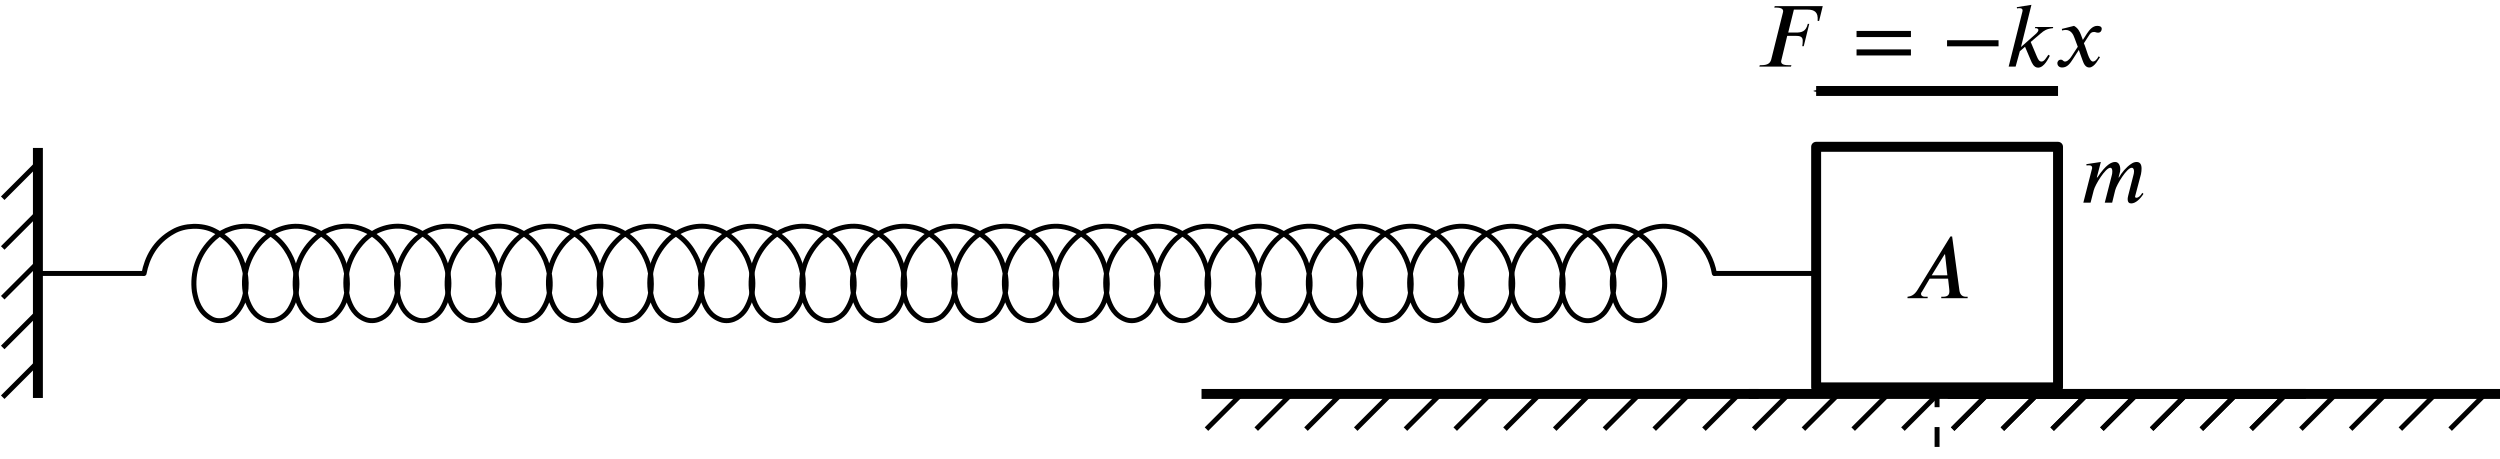<?xml version="1.0" encoding="UTF-8" standalone="no"?>
<svg
   width="66.589mm"
   height="12.226mm"
   viewBox="0 0 66.589 12.226"
   version="1.1"
   id="svg3199"
   inkscape:version="1.1.2 (b8e25be833, 2022-02-05)"
   sodipodi:docname="fig03.03a.svg"
   xmlns:inkscape="http://www.inkscape.org/namespaces/inkscape"
   xmlns:sodipodi="http://sodipodi.sourceforge.net/DTD/sodipodi-0.dtd"
   xmlns="http://www.w3.org/2000/svg"
   xmlns:svg="http://www.w3.org/2000/svg"
   xmlns:rdf="http://www.w3.org/1999/02/22-rdf-syntax-ns#"
   xmlns:cc="http://creativecommons.org/ns#"
   xmlns:dc="http://purl.org/dc/elements/1.1/">
  <defs
     id="defs3193">
    <marker
       style="overflow:visible"
       id="marker2507"
       refX="0"
       refY="0"
       orient="auto"
       inkscape:stockid="Arrow1Send"
       inkscape:isstock="true">
      <path
         transform="matrix(-0.2,0,0,-0.2,-1.2,0)"
         style="fill:#000000;fill-opacity:1;fill-rule:evenodd;stroke:#000000;stroke-width:1pt;stroke-opacity:1"
         d="M 0,0 5,-5 -12.5,0 5,5 Z"
         id="path2505" />
    </marker>
    <marker
       style="overflow:visible"
       id="marker2507-4"
       refX="0"
       refY="0"
       orient="auto"
       inkscape:stockid="Arrow1Send"
       inkscape:isstock="true">
      <path
         transform="matrix(-0.2,0,0,-0.2,-1.2,0)"
         style="fill:#000000;fill-opacity:1;fill-rule:evenodd;stroke:#000000;stroke-width:1pt;stroke-opacity:1"
         d="M 0,0 5,-5 -12.5,0 5,5 Z"
         id="path2505-0" />
    </marker>
  </defs>
  <sodipodi:namedview
     id="base"
     pagecolor="#ffffff"
     bordercolor="#666666"
     borderopacity="1.0"
     inkscape:pageopacity="0.0"
     inkscape:pageshadow="2"
     inkscape:zoom="2.876731"
     inkscape:cx="125.48966"
     inkscape:cy="30.937894"
     inkscape:document-units="mm"
     inkscape:current-layer="layer1"
     inkscape:document-rotation="0"
     showgrid="false"
     inkscape:window-width="1413"
     inkscape:window-height="1030"
     inkscape:window-x="160"
     inkscape:window-y="0"
     inkscape:window-maximized="0"
     inkscape:pagecheckerboard="0" />
  <g
     inkscape:label="图层 1"
     inkscape:groupmode="layer"
     id="layer1"
     transform="translate(-59.78,-90.078)">
    <g
       id="g1448"
       transform="matrix(0.265,0,0,0.265,42.871,-10.204)">
      <g
         id="g1207"
         transform="matrix(1.033,0,0,1,-4.569,0.007)"
         style="stroke-width:0.984">
        <path
           id="path3888"
           style="fill:none;stroke:#000000;stroke-width:0.492;stroke-linecap:round;stroke-linejoin:round;stroke-miterlimit:4;stroke-dasharray:none;stroke-opacity:1"
           d="m 99.917,405.902 c 0.179,1.394 0.107,2.917 -1.037,4.118 -0.465,0.559 -1.636,0.878 -2.37,0.368 -1.16,-0.746 -1.457,-1.92 -1.576,-2.97 -0.135,-1.821 0.454,-3.745 2.107,-5.194 0.9,-0.79 2.457,-1.329 3.89,-0.95 1.956,0.526 2.991,1.963 3.548,3.288 0.609,1.643 0.713,3.467 -0.312,5.039 -0.368,0.596 -1.27,1.273 -2.288,0.974 -1.179,-0.407 -1.593,-1.393 -1.85,-2.225 -0.49,-1.976 -0.015,-4.125 1.593,-5.809 0.847,-0.878 2.356,-1.604 3.932,-1.334 1.979,0.387 3.113,1.767 3.717,3.045 0.741,1.688 0.881,3.58 -0.094,5.236 -0.369,0.607 -1.189,1.348 -2.264,1.115 -1.184,-0.341 -1.638,-1.299 -1.909,-2.101 -0.544,-1.926 -0.132,-4.019 1.317,-5.714 0.807,-0.948 2.303,-1.82 3.98,-1.603 1.926,0.276 3.109,1.568 3.75,2.77 0.33,0.628 0.546,1.284 0.655,1.948" />
        <path
           id="path8490"
           style="fill:none;stroke:#000000;stroke-width:0.492;stroke-linecap:round;stroke-linejoin:round;stroke-miterlimit:4;stroke-dasharray:none;stroke-opacity:1"
           d="m 80.204,405.907 c 0.289,-1.552 1.049,-3.185 2.837,-4.208 1.096,-0.665 2.809,-0.722 3.971,-0.109 1.874,0.961 2.708,2.602 3.017,4.157 0.252,1.461 0.154,3.07 -1.052,4.328 -0.463,0.498 -1.502,0.797 -2.225,0.372 -1.15,-0.649 -1.473,-1.751 -1.643,-2.725 -0.233,-1.86 0.305,-3.843 1.924,-5.363 0.866,-0.819 2.377,-1.43 3.859,-1.124 1.972,0.45 3.07,1.852 3.648,3.155 0.684,1.652 0.799,3.491 -0.153,5.103 -0.369,0.607 -1.189,1.348 -2.264,1.115 -1.184,-0.341 -1.638,-1.299 -1.909,-2.101 -0.544,-1.926 -0.131,-4.018 1.317,-5.714 0.807,-0.948 2.303,-1.82 3.98,-1.603 1.926,0.276 3.109,1.568 3.75,2.769 0.33,0.628 0.546,1.284 0.655,1.948" />
        <path
           id="path3888-1"
           style="fill:none;stroke:#000000;stroke-width:0.492;stroke-linecap:round;stroke-linejoin:round;stroke-miterlimit:4;stroke-dasharray:none;stroke-opacity:1"
           d="m 114.704,405.902 c 0.179,1.394 0.107,2.917 -1.037,4.118 -0.465,0.559 -1.636,0.878 -2.37,0.368 -1.16,-0.746 -1.457,-1.92 -1.576,-2.97 -0.135,-1.821 0.454,-3.745 2.107,-5.194 0.9,-0.79 2.457,-1.329 3.89,-0.95 1.956,0.526 2.991,1.963 3.548,3.288 0.609,1.643 0.713,3.467 -0.312,5.039 -0.368,0.596 -1.27,1.273 -2.288,0.974 -1.179,-0.407 -1.593,-1.393 -1.85,-2.225 -0.49,-1.976 -0.015,-4.125 1.593,-5.809 0.847,-0.878 2.356,-1.604 3.932,-1.334 1.979,0.387 3.113,1.767 3.717,3.045 0.741,1.688 0.881,3.58 -0.094,5.236 -0.369,0.607 -1.189,1.348 -2.264,1.115 -1.184,-0.341 -1.638,-1.299 -1.909,-2.101 -0.544,-1.926 -0.132,-4.019 1.317,-5.714 0.807,-0.948 2.303,-1.82 3.98,-1.603 1.926,0.276 3.109,1.568 3.75,2.77 0.33,0.628 0.546,1.284 0.655,1.948" />
        <path
           id="path3888-4"
           style="fill:none;stroke:#000000;stroke-width:0.492;stroke-linecap:round;stroke-linejoin:round;stroke-miterlimit:4;stroke-dasharray:none;stroke-opacity:1"
           d="m 129.491,405.903 c 0.179,1.394 0.107,2.917 -1.037,4.118 -0.465,0.559 -1.636,0.878 -2.37,0.368 -1.16,-0.746 -1.457,-1.92 -1.576,-2.97 -0.135,-1.821 0.454,-3.745 2.107,-5.194 0.9,-0.79 2.457,-1.329 3.89,-0.95 1.956,0.526 2.991,1.963 3.548,3.288 0.609,1.643 0.713,3.467 -0.312,5.039 -0.368,0.596 -1.27,1.273 -2.288,0.974 -1.179,-0.407 -1.593,-1.393 -1.85,-2.225 -0.49,-1.976 -0.015,-4.125 1.593,-5.809 0.847,-0.878 2.356,-1.604 3.932,-1.334 1.979,0.387 3.113,1.767 3.717,3.045 0.741,1.688 0.881,3.58 -0.094,5.236 -0.369,0.607 -1.189,1.348 -2.264,1.115 -1.184,-0.341 -1.638,-1.299 -1.909,-2.101 -0.544,-1.926 -0.132,-4.019 1.317,-5.714 0.807,-0.948 2.303,-1.82 3.98,-1.603 1.926,0.276 3.109,1.568 3.75,2.77 0.33,0.628 0.546,1.284 0.655,1.948" />
        <path
           id="path3888-7"
           style="fill:none;stroke:#000000;stroke-width:0.492;stroke-linecap:round;stroke-linejoin:round;stroke-miterlimit:4;stroke-dasharray:none;stroke-opacity:1"
           d="m 144.279,405.903 c 0.179,1.394 0.107,2.917 -1.037,4.118 -0.465,0.559 -1.636,0.878 -2.37,0.368 -1.16,-0.746 -1.457,-1.92 -1.576,-2.97 -0.135,-1.821 0.454,-3.745 2.107,-5.194 0.9,-0.79 2.457,-1.329 3.89,-0.95 1.956,0.526 2.991,1.963 3.548,3.288 0.609,1.643 0.713,3.467 -0.312,5.039 -0.368,0.596 -1.27,1.273 -2.288,0.974 -1.179,-0.407 -1.593,-1.393 -1.85,-2.225 -0.49,-1.976 -0.015,-4.125 1.593,-5.809 0.847,-0.878 2.356,-1.604 3.932,-1.334 1.979,0.387 3.113,1.767 3.717,3.045 0.741,1.688 0.881,3.58 -0.094,5.236 -0.369,0.607 -1.189,1.348 -2.264,1.115 -1.184,-0.341 -1.638,-1.299 -1.909,-2.101 -0.544,-1.926 -0.132,-4.019 1.317,-5.714 0.807,-0.948 2.303,-1.82 3.98,-1.603 1.926,0.276 3.109,1.568 3.75,2.77 0.33,0.628 0.546,1.284 0.655,1.948" />
        <path
           id="path3888-49"
           style="fill:none;stroke:#000000;stroke-width:0.492;stroke-linecap:round;stroke-linejoin:round;stroke-miterlimit:4;stroke-dasharray:none;stroke-opacity:1"
           d="m 159.066,405.903 c 0.179,1.394 0.107,2.917 -1.037,4.118 -0.465,0.559 -1.636,0.878 -2.37,0.368 -1.16,-0.746 -1.457,-1.92 -1.576,-2.97 -0.135,-1.821 0.454,-3.745 2.107,-5.194 0.9,-0.79 2.457,-1.329 3.89,-0.95 1.956,0.526 2.991,1.963 3.548,3.288 0.609,1.643 0.713,3.467 -0.312,5.039 -0.368,0.596 -1.27,1.273 -2.288,0.974 -1.179,-0.407 -1.593,-1.393 -1.85,-2.225 -0.49,-1.976 -0.015,-4.125 1.593,-5.809 0.847,-0.878 2.356,-1.604 3.932,-1.334 1.979,0.387 3.113,1.767 3.717,3.045 0.741,1.688 0.881,3.58 -0.094,5.236 -0.369,0.607 -1.189,1.348 -2.264,1.115 -1.184,-0.341 -1.638,-1.299 -1.909,-2.101 -0.544,-1.926 -0.132,-4.019 1.317,-5.714 0.807,-0.948 2.303,-1.82 3.98,-1.603 1.926,0.276 3.109,1.568 3.75,2.77 0.33,0.628 0.546,1.284 0.655,1.948" />
        <path
           id="path3888-15"
           style="fill:none;stroke:#000000;stroke-width:0.492;stroke-linecap:round;stroke-linejoin:round;stroke-miterlimit:4;stroke-dasharray:none;stroke-opacity:1"
           d="m 173.853,405.904 c 0.179,1.394 0.107,2.917 -1.037,4.118 -0.465,0.559 -1.636,0.878 -2.37,0.368 -1.16,-0.746 -1.457,-1.92 -1.576,-2.97 -0.135,-1.821 0.454,-3.745 2.107,-5.194 0.9,-0.79 2.457,-1.329 3.89,-0.95 1.956,0.526 2.991,1.963 3.548,3.288 0.609,1.643 0.713,3.467 -0.312,5.039 -0.368,0.596 -1.27,1.273 -2.288,0.974 -1.179,-0.407 -1.593,-1.393 -1.85,-2.225 -0.49,-1.976 -0.015,-4.125 1.593,-5.809 0.847,-0.878 2.356,-1.604 3.932,-1.334 1.979,0.387 3.113,1.767 3.717,3.045 0.741,1.688 0.881,3.58 -0.094,5.236 -0.369,0.607 -1.189,1.348 -2.264,1.115 -1.184,-0.341 -1.638,-1.299 -1.909,-2.101 -0.544,-1.926 -0.132,-4.019 1.317,-5.714 0.807,-0.948 2.303,-1.82 3.98,-1.603 1.926,0.276 3.109,1.568 3.75,2.77 0.33,0.628 0.546,1.284 0.655,1.948" />
        <path
           id="path3888-5"
           style="fill:none;stroke:#000000;stroke-width:0.492;stroke-linecap:round;stroke-linejoin:round;stroke-miterlimit:4;stroke-dasharray:none;stroke-opacity:1"
           d="m 188.64,405.904 c 0.179,1.394 0.107,2.917 -1.037,4.118 -0.465,0.559 -1.636,0.878 -2.37,0.368 -1.16,-0.746 -1.457,-1.92 -1.576,-2.97 -0.135,-1.821 0.454,-3.745 2.107,-5.194 0.9,-0.79 2.457,-1.329 3.89,-0.95 1.956,0.526 2.991,1.963 3.548,3.288 0.609,1.643 0.713,3.467 -0.312,5.039 -0.368,0.596 -1.27,1.273 -2.288,0.974 -1.179,-0.407 -1.593,-1.393 -1.85,-2.225 -0.49,-1.976 -0.015,-4.125 1.593,-5.809 0.847,-0.878 2.356,-1.604 3.932,-1.334 1.979,0.387 3.113,1.767 3.717,3.045 0.741,1.688 0.881,3.58 -0.094,5.236 -0.369,0.607 -1.189,1.348 -2.264,1.115 -1.184,-0.341 -1.638,-1.299 -1.909,-2.101 -0.544,-1.926 -0.132,-4.019 1.317,-5.714 0.807,-0.948 2.303,-1.82 3.98,-1.603 1.926,0.276 3.109,1.568 3.75,2.77 0.33,0.628 0.546,1.284 0.655,1.948" />
        <path
           id="path3888-2"
           style="fill:none;stroke:#000000;stroke-width:0.492;stroke-linecap:round;stroke-linejoin:round;stroke-miterlimit:4;stroke-dasharray:none;stroke-opacity:1"
           d="m 203.427,405.905 c 0.179,1.394 0.107,2.917 -1.037,4.118 -0.465,0.559 -1.636,0.878 -2.37,0.368 -1.16,-0.746 -1.457,-1.92 -1.576,-2.97 -0.135,-1.821 0.454,-3.745 2.107,-5.194 0.9,-0.79 2.457,-1.329 3.89,-0.95 1.956,0.526 2.991,1.963 3.548,3.288 0.609,1.643 0.713,3.467 -0.312,5.039 -0.368,0.596 -1.27,1.273 -2.288,0.974 -1.179,-0.407 -1.593,-1.393 -1.85,-2.225 -0.49,-1.976 -0.015,-4.125 1.593,-5.809 0.847,-0.878 2.356,-1.604 3.932,-1.334 1.979,0.387 3.113,1.767 3.717,3.045 0.741,1.688 0.881,3.58 -0.094,5.236 -0.369,0.607 -1.189,1.348 -2.264,1.115 -1.184,-0.341 -1.638,-1.299 -1.909,-2.101 -0.544,-1.926 -0.132,-4.019 1.317,-5.714 0.807,-0.948 2.303,-1.82 3.98,-1.603 1.926,0.276 3.109,1.568 3.75,2.77 0.33,0.628 0.546,1.284 0.655,1.948" />
        <path
           id="path3888-2-3"
           style="fill:none;stroke:#000000;stroke-width:0.492;stroke-linecap:round;stroke-linejoin:round;stroke-miterlimit:4;stroke-dasharray:none;stroke-opacity:1"
           d="m 218.215,405.905 c 0.179,1.394 0.107,2.917 -1.037,4.118 -0.465,0.559 -1.636,0.878 -2.37,0.368 -1.16,-0.746 -1.457,-1.92 -1.576,-2.97 -0.135,-1.821 0.454,-3.745 2.107,-5.194 0.9,-0.79 2.457,-1.329 3.89,-0.95 1.956,0.526 2.991,1.963 3.548,3.288 0.609,1.643 0.713,3.467 -0.312,5.039 -0.368,0.596 -1.27,1.273 -2.288,0.974 -1.179,-0.407 -1.593,-1.393 -1.85,-2.225 -0.49,-1.976 -0.015,-4.125 1.593,-5.809 0.847,-0.878 2.356,-1.604 3.932,-1.334 1.979,0.387 3.113,1.767 3.717,3.045 0.741,1.688 0.881,3.58 -0.094,5.236 -0.369,0.607 -1.189,1.348 -2.264,1.115 -1.184,-0.341 -1.638,-1.299 -1.909,-2.101 -0.544,-1.926 -0.132,-4.019 1.317,-5.714 0.807,-0.948 2.303,-1.82 3.98,-1.603 1.926,0.276 3.109,1.568 3.75,2.77 0.33,0.628 0.546,1.284 0.655,1.948" />
      </g>
      <path
         style="fill:none;stroke:#000000;stroke-width:0.5;stroke-linecap:butt;stroke-linejoin:miter;stroke-miterlimit:4;stroke-dasharray:none;stroke-opacity:1"
         d="M 78.305,405.907 H 67.617"
         id="path1071" />
      <path
         style="fill:none;stroke:#000000;stroke-width:0.5;stroke-linecap:butt;stroke-linejoin:miter;stroke-miterlimit:4;stroke-dasharray:none;stroke-opacity:1"
         d="M 246.737,405.906 H 236.049"
         id="path1071-8-4" />
    </g>
    <g
       id="g1354"
       transform="matrix(0.265,0,0,0.265,43.879,-10.811)">
      <g
         id="g8290"
         transform="translate(-8.906,-106.136)">
        <path
           style="fill:none;stroke:#000000;stroke-width:0.5;stroke-linecap:butt;stroke-linejoin:miter;stroke-miterlimit:4;stroke-dasharray:none;stroke-opacity:1"
           d="m 203.712,526.445 -3.536,3.536"
           id="path8266" />
        <path
           style="fill:none;stroke:#000000;stroke-width:0.5;stroke-linecap:butt;stroke-linejoin:miter;stroke-miterlimit:4;stroke-dasharray:none;stroke-opacity:1"
           d="m 208.712,526.445 -3.536,3.536"
           id="path8268" />
        <path
           style="fill:none;stroke:#000000;stroke-width:0.5;stroke-linecap:butt;stroke-linejoin:miter;stroke-miterlimit:4;stroke-dasharray:none;stroke-opacity:1"
           d="m 193.712,526.445 -3.536,3.536"
           id="path8270" />
        <path
           style="fill:none;stroke:#000000;stroke-width:0.5;stroke-linecap:butt;stroke-linejoin:miter;stroke-miterlimit:4;stroke-dasharray:none;stroke-opacity:1"
           d="m 198.712,526.445 -3.536,3.536"
           id="path8272" />
        <path
           style="fill:none;stroke:#000000;stroke-width:0.5;stroke-linecap:butt;stroke-linejoin:miter;stroke-miterlimit:4;stroke-dasharray:none;stroke-opacity:1"
           d="m 213.712,526.445 -3.536,3.536"
           id="path8274" />
        <path
           style="fill:none;stroke:#000000;stroke-width:0.5;stroke-linecap:butt;stroke-linejoin:miter;stroke-miterlimit:4;stroke-dasharray:none;stroke-opacity:1"
           d="m 218.712,526.445 -3.536,3.536"
           id="path8276" />
        <path
           style="fill:none;stroke:#000000;stroke-width:0.5;stroke-linecap:butt;stroke-linejoin:miter;stroke-miterlimit:4;stroke-dasharray:none;stroke-opacity:1"
           d="m 223.712,526.445 -3.536,3.536"
           id="path8278" />
        <path
           style="fill:none;stroke:#000000;stroke-width:0.5;stroke-linecap:butt;stroke-linejoin:miter;stroke-miterlimit:4;stroke-dasharray:none;stroke-opacity:1"
           d="m 233.712,526.445 -3.536,3.536"
           id="path8280" />
        <path
           style="fill:none;stroke:#000000;stroke-width:0.5;stroke-linecap:butt;stroke-linejoin:miter;stroke-miterlimit:4;stroke-dasharray:none;stroke-opacity:1"
           d="m 238.712,526.445 -3.536,3.536"
           id="path8282" />
        <path
           style="fill:none;stroke:#000000;stroke-width:0.5;stroke-linecap:butt;stroke-linejoin:miter;stroke-miterlimit:4;stroke-dasharray:none;stroke-opacity:1"
           d="m 228.712,526.445 -3.536,3.536"
           id="path8284" />
        <path
           style="fill:none;stroke:#000000;stroke-width:0.5;stroke-linecap:butt;stroke-linejoin:miter;stroke-miterlimit:4;stroke-dasharray:none;stroke-opacity:1"
           d="m 243.712,526.445 -3.536,3.536"
           id="path8286" />
        <path
           style="fill:none;stroke:#000000;stroke-width:1px;stroke-linecap:square;stroke-linejoin:miter;stroke-opacity:1"
           d="m 190.177,526.445 h 55"
           id="path8288" />
      </g>
      <g
         id="g8290-1"
         transform="translate(46.094,-106.136)">
        <path
           style="fill:none;stroke:#000000;stroke-width:0.5;stroke-linecap:butt;stroke-linejoin:miter;stroke-miterlimit:4;stroke-dasharray:none;stroke-opacity:1"
           d="m 203.712,526.445 -3.536,3.536"
           id="path8266-2" />
        <path
           style="fill:none;stroke:#000000;stroke-width:0.5;stroke-linecap:butt;stroke-linejoin:miter;stroke-miterlimit:4;stroke-dasharray:none;stroke-opacity:1"
           d="m 208.712,526.445 -3.536,3.536"
           id="path8268-7" />
        <path
           style="fill:none;stroke:#000000;stroke-width:0.5;stroke-linecap:butt;stroke-linejoin:miter;stroke-miterlimit:4;stroke-dasharray:none;stroke-opacity:1"
           d="m 193.712,526.445 -3.536,3.536"
           id="path8270-6" />
        <path
           style="fill:none;stroke:#000000;stroke-width:0.5;stroke-linecap:butt;stroke-linejoin:miter;stroke-miterlimit:4;stroke-dasharray:none;stroke-opacity:1"
           d="m 198.712,526.445 -3.536,3.536"
           id="path8272-1" />
        <path
           style="fill:none;stroke:#000000;stroke-width:0.5;stroke-linecap:butt;stroke-linejoin:miter;stroke-miterlimit:4;stroke-dasharray:none;stroke-opacity:1"
           d="m 213.712,526.445 -3.536,3.536"
           id="path8274-6" />
        <path
           style="fill:none;stroke:#000000;stroke-width:0.5;stroke-linecap:butt;stroke-linejoin:miter;stroke-miterlimit:4;stroke-dasharray:none;stroke-opacity:1"
           d="m 218.712,526.445 -3.536,3.536"
           id="path8276-9" />
        <path
           style="fill:none;stroke:#000000;stroke-width:0.5;stroke-linecap:butt;stroke-linejoin:miter;stroke-miterlimit:4;stroke-dasharray:none;stroke-opacity:1"
           d="m 223.712,526.445 -3.536,3.536"
           id="path8278-6" />
        <path
           style="fill:none;stroke:#000000;stroke-width:0.5;stroke-linecap:butt;stroke-linejoin:miter;stroke-miterlimit:4;stroke-dasharray:none;stroke-opacity:1"
           d="m 233.712,526.445 -3.536,3.536"
           id="path8280-6" />
        <path
           style="fill:none;stroke:#000000;stroke-width:0.5;stroke-linecap:butt;stroke-linejoin:miter;stroke-miterlimit:4;stroke-dasharray:none;stroke-opacity:1"
           d="m 238.712,526.445 -3.536,3.536"
           id="path8282-9" />
        <path
           style="fill:none;stroke:#000000;stroke-width:0.5;stroke-linecap:butt;stroke-linejoin:miter;stroke-miterlimit:4;stroke-dasharray:none;stroke-opacity:1"
           d="m 228.712,526.445 -3.536,3.536"
           id="path8284-9" />
        <path
           style="fill:none;stroke:#000000;stroke-width:0.5;stroke-linecap:butt;stroke-linejoin:miter;stroke-miterlimit:4;stroke-dasharray:none;stroke-opacity:1"
           d="m 243.712,526.445 -3.536,3.536"
           id="path8286-1" />
        <path
           style="fill:none;stroke:#000000;stroke-width:1px;stroke-linecap:square;stroke-linejoin:miter;stroke-opacity:1"
           d="m 190.177,526.445 h 55"
           id="path8288-6" />
      </g>
      <g
         id="g8290-6"
         transform="translate(66.094,-106.136)">
        <path
           style="fill:none;stroke:#000000;stroke-width:0.5;stroke-linecap:butt;stroke-linejoin:miter;stroke-miterlimit:4;stroke-dasharray:none;stroke-opacity:1"
           d="m 203.712,526.445 -3.536,3.536"
           id="path8266-4" />
        <path
           style="fill:none;stroke:#000000;stroke-width:0.5;stroke-linecap:butt;stroke-linejoin:miter;stroke-miterlimit:4;stroke-dasharray:none;stroke-opacity:1"
           d="m 208.712,526.445 -3.536,3.536"
           id="path8268-0" />
        <path
           style="fill:none;stroke:#000000;stroke-width:0.5;stroke-linecap:butt;stroke-linejoin:miter;stroke-miterlimit:4;stroke-dasharray:none;stroke-opacity:1"
           d="m 193.712,526.445 -3.536,3.536"
           id="path8270-4" />
        <path
           style="fill:none;stroke:#000000;stroke-width:0.5;stroke-linecap:butt;stroke-linejoin:miter;stroke-miterlimit:4;stroke-dasharray:none;stroke-opacity:1"
           d="m 198.712,526.445 -3.536,3.536"
           id="path8272-2" />
        <path
           style="fill:none;stroke:#000000;stroke-width:0.5;stroke-linecap:butt;stroke-linejoin:miter;stroke-miterlimit:4;stroke-dasharray:none;stroke-opacity:1"
           d="m 213.712,526.445 -3.536,3.536"
           id="path8274-4" />
        <path
           style="fill:none;stroke:#000000;stroke-width:0.5;stroke-linecap:butt;stroke-linejoin:miter;stroke-miterlimit:4;stroke-dasharray:none;stroke-opacity:1"
           d="m 218.712,526.445 -3.536,3.536"
           id="path8276-8" />
        <path
           style="fill:none;stroke:#000000;stroke-width:0.5;stroke-linecap:butt;stroke-linejoin:miter;stroke-miterlimit:4;stroke-dasharray:none;stroke-opacity:1"
           d="m 223.712,526.445 -3.536,3.536"
           id="path8278-2" />
        <path
           style="fill:none;stroke:#000000;stroke-width:0.5;stroke-linecap:butt;stroke-linejoin:miter;stroke-miterlimit:4;stroke-dasharray:none;stroke-opacity:1"
           d="m 233.712,526.445 -3.536,3.536"
           id="path8280-5" />
        <path
           style="fill:none;stroke:#000000;stroke-width:0.5;stroke-linecap:butt;stroke-linejoin:miter;stroke-miterlimit:4;stroke-dasharray:none;stroke-opacity:1"
           d="m 238.712,526.445 -3.536,3.536"
           id="path8282-8" />
        <path
           style="fill:none;stroke:#000000;stroke-width:0.5;stroke-linecap:butt;stroke-linejoin:miter;stroke-miterlimit:4;stroke-dasharray:none;stroke-opacity:1"
           d="m 228.712,526.445 -3.536,3.536"
           id="path8284-6" />
        <path
           style="fill:none;stroke:#000000;stroke-width:0.5;stroke-linecap:butt;stroke-linejoin:miter;stroke-miterlimit:4;stroke-dasharray:none;stroke-opacity:1"
           d="m 243.712,526.445 -3.536,3.536"
           id="path8286-5" />
        <path
           style="fill:none;stroke:#000000;stroke-width:1px;stroke-linecap:square;stroke-linejoin:miter;stroke-opacity:1"
           d="m 190.177,526.445 h 55"
           id="path8288-5" />
      </g>
    </g>
    <rect
       style="fill:none;stroke:#000000;stroke-width:0.265;stroke-linecap:round;stroke-linejoin:round;stroke-miterlimit:4;stroke-dasharray:none;stroke-opacity:1"
       id="rect1362"
       width="6.443"
       height="6.407"
       x="108.154"
       y="93.988" />
    <g
       id="g1433"
       transform="matrix(0.265,0,0,0.265,42.871,-10.731)">
      <path
         style="fill:none;stroke:#000000;stroke-width:0.5;stroke-linecap:butt;stroke-linejoin:miter;stroke-miterlimit:4;stroke-dasharray:none;stroke-opacity:1"
         d="m 67.617,416.799 -3.536,3.536"
         id="path8268-6" />
      <path
         style="fill:none;stroke:#000000;stroke-width:0.5;stroke-linecap:butt;stroke-linejoin:miter;stroke-miterlimit:4;stroke-dasharray:none;stroke-opacity:1"
         d="m 67.617,411.799 -3.536,3.536"
         id="path8274-7" />
      <path
         style="fill:none;stroke:#000000;stroke-width:0.5;stroke-linecap:butt;stroke-linejoin:miter;stroke-miterlimit:4;stroke-dasharray:none;stroke-opacity:1"
         d="m 67.617,406.799 -3.536,3.536"
         id="path8276-6" />
      <path
         style="fill:none;stroke:#000000;stroke-width:0.5;stroke-linecap:butt;stroke-linejoin:miter;stroke-miterlimit:4;stroke-dasharray:none;stroke-opacity:1"
         d="m 67.617,401.799 -3.536,3.536"
         id="path8278-3" />
      <path
         style="fill:none;stroke:#000000;stroke-width:0.5;stroke-linecap:butt;stroke-linejoin:miter;stroke-miterlimit:4;stroke-dasharray:none;stroke-opacity:1"
         d="m 67.617,396.799 -3.536,3.536"
         id="path8284-2" />
      <path
         style="fill:none;stroke:#000000;stroke-width:1px;stroke-linecap:square;stroke-linejoin:miter;stroke-opacity:1"
         d="M 67.617,419.912 V 395.781"
         id="path8288-1" />
    </g>
    <path
       style="fill:none;stroke:#000000;stroke-width:0.265px;stroke-linecap:butt;stroke-linejoin:miter;stroke-opacity:1;marker-end:url(#marker2507-4)"
       d="m 114.597,92.501 h -6.443"
       id="path2450" />
    <path
       style="fill:none;stroke:#000000;stroke-width:0.132;stroke-linecap:butt;stroke-linejoin:miter;stroke-miterlimit:4;stroke-dasharray:0.529, 0.529;stroke-dashoffset:0;stroke-opacity:1"
       d="m 111.375,100.395 v 1.908"
       id="path3009-1" />
    <g
       id="g7368"
       transform="matrix(0.265,0,0,0.265,62.316,1.191)">
      <g
         style="fill:#000000;fill-opacity:1"
         id="id-da540852-f12b-49fe-9cbf-ea29246b49b1"
         transform="matrix(0.933,0,0,0.933,28.168,216.384)">
        <g
           transform="translate(148.712,134.765)"
           id="g5264">
          <path
             style="stroke:none;stroke-width:0"
             d="M 7.203,-6.516 H 2.031 l -0.047,0.156 h 0.188 c 0.594,0 0.766,0.172 0.766,0.391 0,0.062 -0.031,0.156 -0.047,0.234 L 1.656,-0.781 c -0.094,0.344 -0.297,0.625 -1.062,0.625 H 0.422 L 0.375,0 h 3.406 l 0.047,-0.156 h -0.312 c -0.609,0 -0.797,-0.156 -0.797,-0.406 0,-0.078 0.031,-0.156 0.047,-0.219 L 3.375,-3.312 h 0.969 c 0.297,0 0.703,0.031 0.703,0.5 0,0.188 -0.016,0.469 -0.047,0.609 H 5.156 L 5.75,-4.609 H 5.594 c -0.203,0.844 -0.672,0.938 -1.281,0.938 H 3.484 L 4.094,-6.141 H 5.562 c 0.469,0 1.062,0.094 1.094,0.859 0,0.141 0,0.281 0,0.359 H 6.812 Z m 0,0"
             id="id-d5206ce2-9b00-4cd0-89b9-274a0bd34281" />
        </g>
      </g>
      <g
         style="fill:#000000;fill-opacity:1"
         id="id-c5345f85-d7a8-4aa8-8db1-a3e44b8d2144"
         transform="matrix(0.933,0,0,0.933,28.168,216.384)">
        <g
           transform="translate(159.073,134.765)"
           id="g5268">
          <path
             style="stroke:none;stroke-width:0"
             d="m 6.344,-1.203 v -0.656 H 0.484 v 0.656 z m 0,-1.984 V -3.844 H 0.484 v 0.656 z m 0,0"
             id="id-ddfa9aa2-db97-47a1-a344-baf2a5758c4e" />
        </g>
      </g>
      <g
         style="fill:#000000;fill-opacity:1"
         id="id-860c3b39-5112-4bd8-8444-1669d8441d90"
         transform="matrix(0.933,0,0,0.933,28.168,216.384)">
        <g
           transform="translate(168.667,134.765)"
           id="g5272">
          <path
             style="stroke:none;stroke-width:0"
             d="M 6.188,-2.188 V -2.844 H 0.641 v 0.656 z m 0,0"
             id="id-1006123f-0f7b-4f30-9028-582636a3c56c" />
        </g>
        <g
           transform="translate(175.491,134.765)"
           id="g5275">
          <path
             style="stroke:none;stroke-width:0"
             d="M 5.25,-4.266 H 3.312 l -0.031,0.125 h 0.125 c 0.094,0 0.25,0.062 0.25,0.188 0,0.125 -0.094,0.25 -0.203,0.359 l -1.672,1.484 1.125,-4.547 -1.578,0.25 0.031,0.141 c 0.094,-0.031 0.188,-0.031 0.281,-0.031 0.219,0 0.312,0.109 0.312,0.219 C 1.953,-6 1.938,-5.938 1.922,-5.875 L 0.453,0 h 0.75 l 0.453,-1.656 0.562,-0.484 0.625,1.469 c 0.109,0.25 0.312,0.781 0.781,0.781 0.672,0 1.141,-1.062 1.266,-1.281 L 4.734,-1.281 C 4.516,-0.984 4.297,-0.547 4,-0.547 c -0.266,0 -0.375,-0.234 -0.531,-0.594 L 2.828,-2.656 3.891,-3.562 c 0.375,-0.328 0.656,-0.516 1.328,-0.578 z m 0,0"
             id="id-92abcee1-958c-4c4d-bac2-a8230d82e5c0" />
        </g>
        <g
           transform="translate(180.891,134.765)"
           id="g5278">
          <path
             style="stroke:none;stroke-width:0"
             d="M 3.047,-2.875 2.844,-3.422 C 2.719,-3.75 2.531,-4.156 2.094,-4.391 L 0.781,-4.062 0.812,-3.891 c 0.094,-0.031 0.25,-0.062 0.375,-0.062 0.547,0 0.812,0.422 0.969,0.891 L 2.5,-2.141 l -0.656,1 c -0.312,0.5 -0.578,0.594 -0.703,0.594 -0.25,0 -0.203,-0.203 -0.469,-0.203 -0.25,0 -0.375,0.219 -0.375,0.375 0,0.219 0.156,0.469 0.516,0.469 0.562,0 0.859,-0.438 1.172,-0.922 l 0.625,-0.969 0.406,1.125 c 0.125,0.359 0.312,0.766 0.719,0.766 0.578,0 1.031,-0.969 1.156,-1.109 L 4.75,-1.109 c -0.219,0.422 -0.453,0.562 -0.609,0.562 -0.453,0 -0.688,-1.344 -0.984,-1.969 l 0.547,-0.844 c 0.141,-0.219 0.25,-0.375 0.547,-0.375 0.172,0 0.219,0.078 0.438,0.078 0.266,0 0.391,-0.219 0.391,-0.406 0,-0.219 -0.156,-0.328 -0.484,-0.328 -0.5,0 -0.844,0.438 -1.109,0.828 z m 0,0"
             id="id-778d4770-4b43-4efe-a14d-52f863eba7c6" />
        </g>
      </g>
    </g>
    <g
       style="fill:#000000;fill-opacity:1"
       id="id-b0c284f2-a4f9-40ed-bbc8-a22f37f3d1d6"
       transform="matrix(0.247,0,0,0.247,61.363,62.19)">
      <g
         transform="translate(217.952,134.765)"
         id="g5294">
        <path
           style="stroke:none;stroke-width:0"
           d="m 6.656,-1.062 c -0.203,0.359 -0.453,0.531 -0.625,0.531 -0.094,0 -0.156,-0.047 -0.156,-0.125 0,-0.031 0.016,-0.094 0.031,-0.125 l 0.609,-2.297 c 0.047,-0.234 0.062,-0.438 0.062,-0.609 0,-0.453 -0.172,-0.703 -0.531,-0.703 -0.203,0 -0.391,0.062 -0.609,0.219 -0.5,0.328 -1.016,0.938 -1.297,1.453 H 4.094 L 4.188,-3.078 c 0.062,-0.188 0.094,-0.344 0.094,-0.516 0,-0.438 -0.188,-0.797 -0.547,-0.797 -0.391,0 -0.984,0.25 -1.922,1.672 H 1.75 L 2.188,-4.391 0.625,-4.156 0.641,-4.016 C 0.734,-4.031 0.844,-4.031 0.922,-4.031 1.188,-4.031 1.25,-3.906 1.25,-3.734 L 0.297,0 h 0.781 l 0.344,-1.344 c 0.156,-0.609 1.266,-2.422 1.781,-2.422 0.172,0 0.219,0.188 0.219,0.391 0,0.141 -0.016,0.297 -0.047,0.391 L 2.609,0 H 3.406 l 0.328,-1.344 c 0.156,-0.609 1.25,-2.422 1.781,-2.422 0.188,0 0.25,0.188 0.25,0.391 0,0.172 -0.031,0.25 -0.062,0.391 l -0.562,2.203 c -0.047,0.203 -0.062,0.297 -0.062,0.375 0,0.391 0.172,0.484 0.391,0.484 0.469,0 0.984,-0.5 1.312,-1.031 z m 0,0"
           id="id-fb1cdd16-4088-42a9-a9a9-e8a825853e42" />
      </g>
    </g>
    <g
       style="fill:#000000;fill-opacity:1"
       id="id-ade61620-7068-4326-8952-1e1abc5effa7"
       transform="matrix(0.247,0,0,0.247,54.102,64.734)">
      <g
         transform="translate(228.343,134.765)"
         id="g5298">
        <path
           style="stroke:none;stroke-width:0"
           d="m 4.641,-2.469 h -1.688 L 4.344,-4.734 H 4.391 Z M 6.828,0 V -0.156 H 6.672 C 6.25,-0.156 6,-0.375 5.938,-0.859 L 5.156,-6.656 H 4.969 L 1.422,-0.891 C 1.062,-0.312 0.703,-0.203 0.344,-0.156 V 0 h 2.172 v -0.156 h -0.281 c -0.266,0 -0.422,-0.109 -0.438,-0.297 0,-0.062 0.031,-0.172 0.109,-0.25 l 0.828,-1.406 H 4.719 l 0.125,1.125 c 0.016,0.078 0.016,0.156 0.016,0.219 0,0.391 -0.156,0.609 -0.719,0.609 H 3.984 V 0 Z m 0,0"
           id="id-d720cada-6d43-4e35-9325-ab20a64e61f3" />
      </g>
    </g>
  </g>
</svg>
